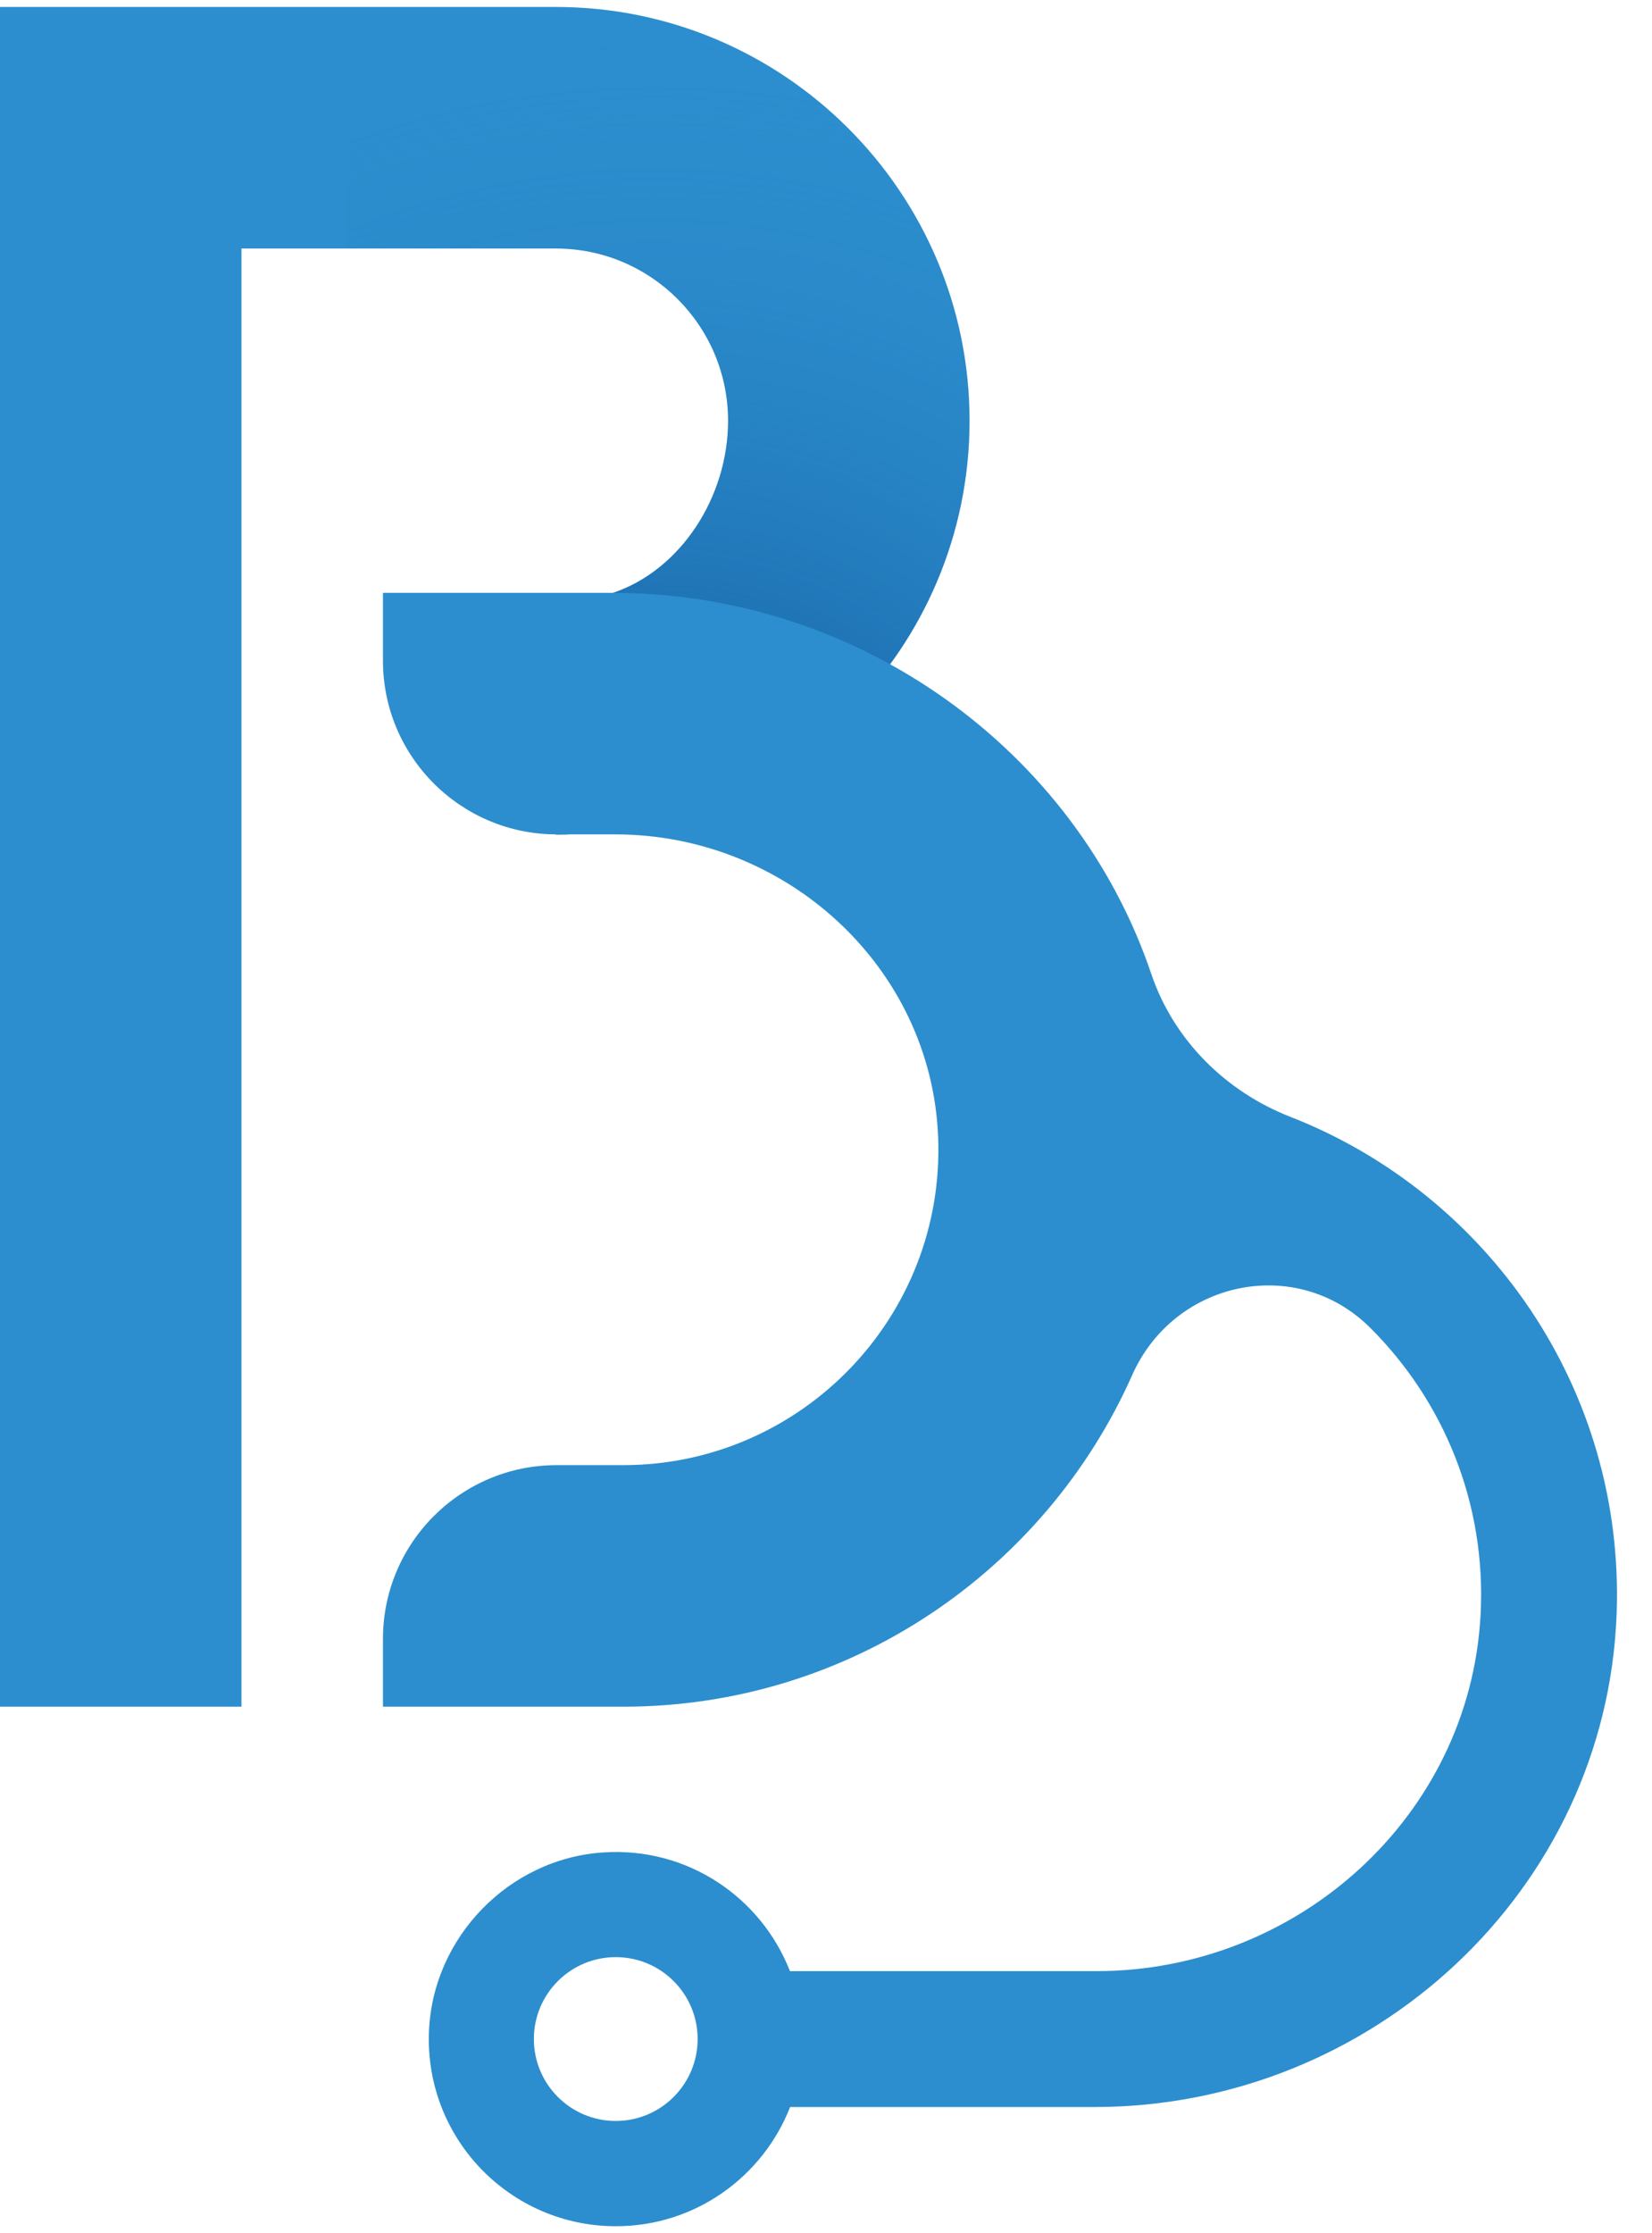 <svg width="37" height="50" viewBox="0 0 37 50" fill="none" xmlns="http://www.w3.org/2000/svg">
<path d="M5.408 38.211H0V0.156H12.451C17.559 0.156 21.715 4.313 21.715 9.42C21.715 14.527 17.559 18.684 12.451 18.684V14.004C12.878 14.004 13.34 13.405 13.724 13.276C15.255 12.763 16.307 11.12 16.307 9.42C16.307 7.294 14.578 5.564 12.451 5.564H5.408V38.211Z" fill="#2C8ECE"/>
<path d="M12.451 0.156H7.83C7.83 1.958 7.795 3.763 7.733 5.564H12.451C14.578 5.564 16.307 7.294 16.307 9.42C16.307 11.12 15.255 12.763 13.724 13.276C13.34 13.405 12.878 14.004 12.451 14.004V18.684C17.559 18.684 21.715 14.527 21.715 9.42C21.715 4.313 17.559 0.156 12.451 0.156Z" fill="url(#paint0_radial_4137_5679)"/>
<path d="M28.901 25.005C27.451 24.439 26.286 23.284 25.786 21.807C24.095 16.802 19.248 13.273 13.724 13.273H8.577V14.791C8.577 16.939 10.319 18.681 12.467 18.681H13.783C17.607 18.681 20.867 21.649 21.012 25.47C21.165 29.487 17.94 32.803 13.958 32.803H12.467C10.319 32.803 8.577 34.546 8.577 36.694V38.211H13.958C19.041 38.211 23.418 35.155 25.359 30.784C26.302 28.662 29.041 28.088 30.687 29.726C32.325 31.356 33.297 33.652 33.16 36.168C32.913 40.668 29.062 44.132 24.554 44.132H17.693C17.051 42.489 15.408 41.347 13.512 41.474C11.404 41.611 9.694 43.369 9.608 45.477C9.508 47.873 11.42 49.843 13.794 49.843C15.572 49.843 17.086 48.734 17.696 47.174H24.513C30.724 47.174 35.985 42.33 36.208 36.122C36.39 31.082 33.302 26.724 28.901 25.005ZM13.791 47.486C12.779 47.486 11.957 46.664 11.957 45.652C11.957 44.639 12.779 43.818 13.791 43.818C14.804 43.818 15.625 44.639 15.625 45.652C15.625 46.664 14.804 47.486 13.791 47.486Z" fill="#2C8ECE"/>
<defs>
<radialGradient id="paint0_radial_4137_5679" cx="0" cy="0" r="1" gradientUnits="userSpaceOnUse" gradientTransform="translate(14.667 21.66) scale(20.703 20.703)">
<stop stop-color="#00367C" stop-opacity="0.8"/>
<stop offset="1" stop-color="#2C8ECE" stop-opacity="0"/>
</radialGradient>
</defs>
</svg>
